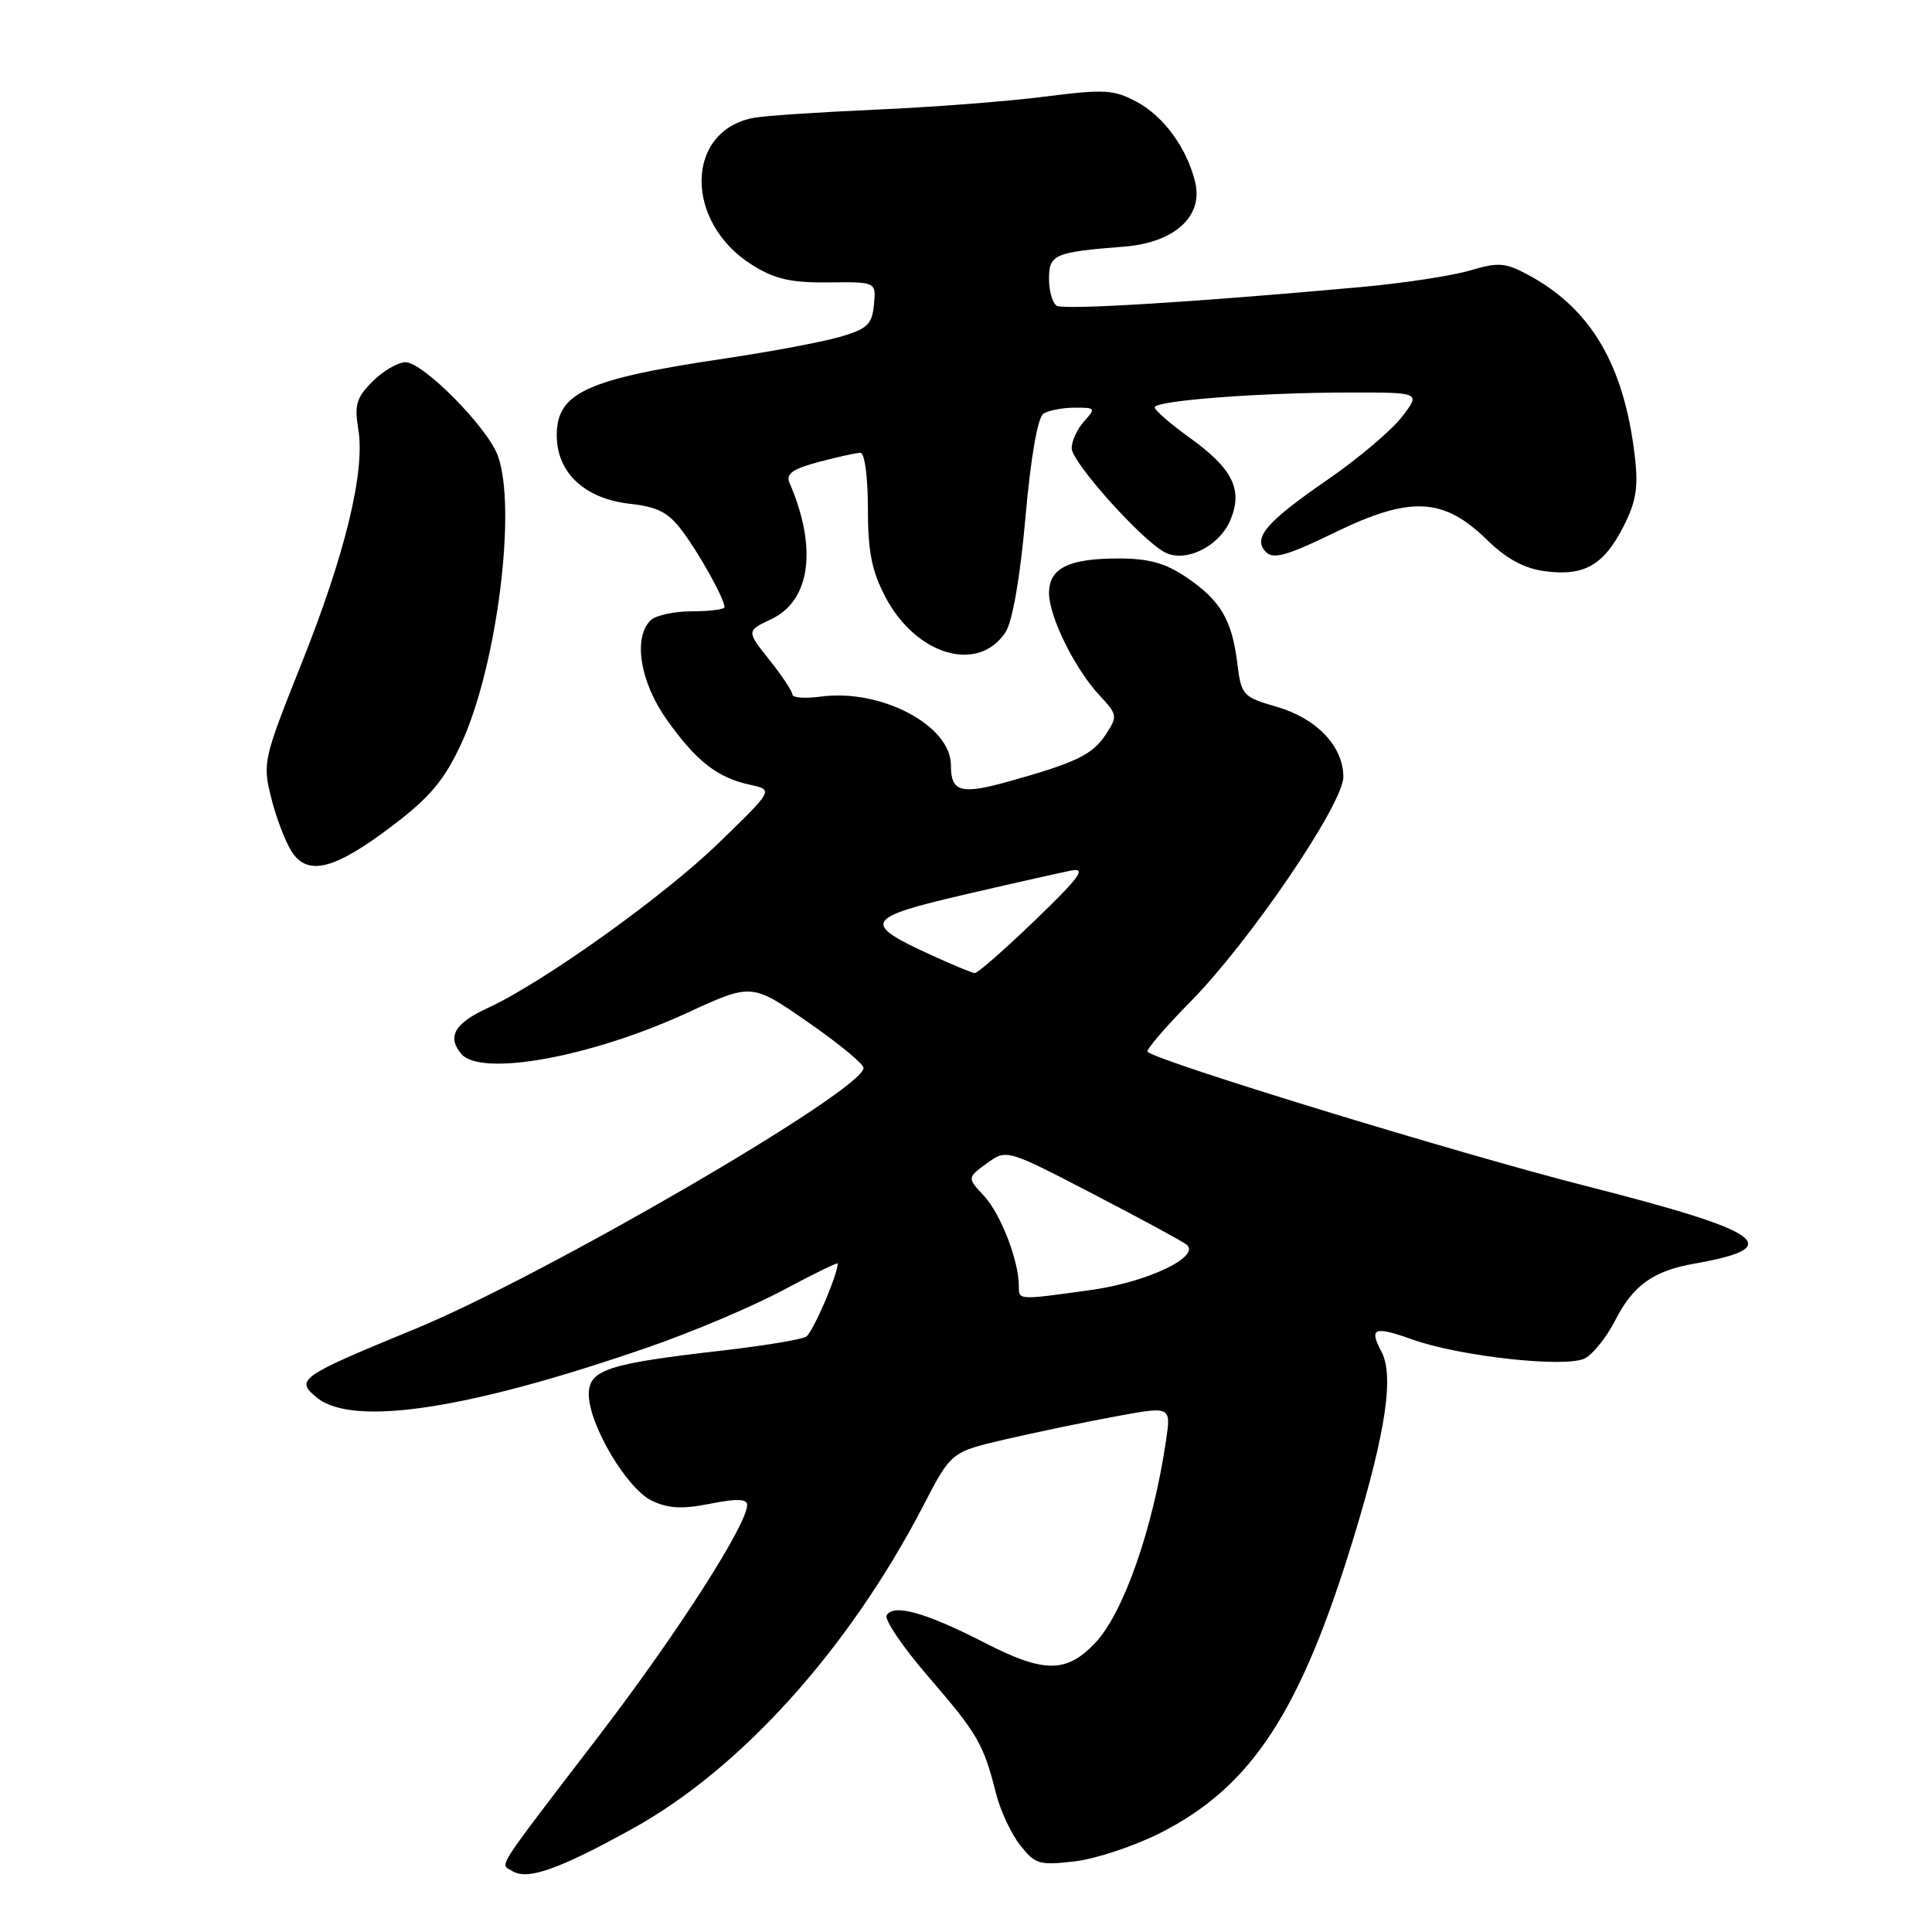 <?xml version="1.0" encoding="UTF-8" standalone="no"?>
<!DOCTYPE svg PUBLIC "-//W3C//DTD SVG 1.1//EN" "http://www.w3.org/Graphics/SVG/1.1/DTD/svg11.dtd" >
<svg xmlns="http://www.w3.org/2000/svg" xmlns:xlink="http://www.w3.org/1999/xlink" version="1.1" viewBox="0 0 256 256">
 <g >
 <path fill="currentColor"
d=" M 83.83 242.30 C 98.23 234.33 112.52 218.45 122.38 199.44 C 126.04 192.39 126.04 192.39 133.27 190.71 C 137.25 189.79 143.80 188.42 147.84 187.68 C 155.18 186.32 155.18 186.32 154.50 190.91 C 152.76 202.65 148.84 213.80 145.08 217.74 C 141.29 221.71 138.32 221.70 130.54 217.71 C 122.71 213.68 118.44 212.48 117.49 214.02 C 117.14 214.58 119.63 218.26 123.03 222.19 C 129.56 229.76 130.32 231.08 131.97 237.62 C 132.54 239.89 133.98 242.98 135.17 244.49 C 137.17 247.03 137.72 247.19 142.42 246.64 C 145.21 246.31 150.32 244.61 153.76 242.87 C 165.92 236.70 172.38 226.76 179.49 203.34 C 183.66 189.56 184.73 182.24 183.04 179.07 C 181.37 175.96 182.08 175.68 187.12 177.48 C 193.46 179.75 207.60 181.29 210.03 179.98 C 211.11 179.40 212.90 177.15 214.01 174.98 C 216.39 170.31 219.05 168.40 224.50 167.44 C 236.83 165.27 233.92 163.20 210.00 157.11 C 193.29 152.86 153.40 140.65 152.06 139.37 C 151.81 139.14 154.37 136.15 157.75 132.72 C 165.61 124.75 178.00 106.52 178.00 102.94 C 178.00 98.90 174.48 95.20 169.19 93.66 C 164.67 92.35 164.48 92.14 163.95 87.90 C 163.24 82.12 161.73 79.57 157.24 76.52 C 154.43 74.61 152.25 74.00 148.20 74.00 C 141.60 74.00 139.00 75.29 139.00 78.58 C 139.00 81.71 142.43 88.65 145.70 92.15 C 148.07 94.68 148.10 94.91 146.54 97.30 C 144.77 99.99 142.65 101.03 133.76 103.52 C 127.31 105.33 126.00 104.97 126.00 101.39 C 126.00 96.12 116.74 91.24 108.77 92.30 C 106.70 92.58 105.00 92.46 105.00 92.04 C 105.00 91.62 103.63 89.55 101.95 87.44 C 98.90 83.60 98.90 83.60 102.20 82.04 C 107.40 79.59 108.34 72.60 104.61 63.96 C 104.11 62.79 105.02 62.14 108.49 61.21 C 110.99 60.55 113.47 60.00 114.01 60.00 C 114.57 60.00 115.00 63.19 115.00 67.34 C 115.00 73.08 115.51 75.65 117.31 79.09 C 121.39 86.85 129.63 89.27 133.24 83.76 C 134.16 82.36 135.17 76.53 135.88 68.54 C 136.59 60.51 137.50 55.30 138.27 54.81 C 138.94 54.38 140.81 54.02 142.40 54.02 C 145.16 54.00 145.22 54.10 143.65 55.83 C 142.74 56.83 142.00 58.44 142.00 59.39 C 142.00 61.22 151.17 71.49 154.32 73.17 C 157.06 74.64 161.59 72.41 163.05 68.87 C 164.72 64.86 163.32 62.07 157.57 57.95 C 155.06 56.14 153.00 54.35 153.00 53.98 C 153.00 53.08 167.04 52.01 178.88 52.01 C 188.26 52.00 188.26 52.00 185.75 55.25 C 184.37 57.04 179.97 60.76 175.97 63.52 C 167.70 69.22 165.92 71.32 167.77 73.17 C 168.74 74.14 170.65 73.59 176.89 70.55 C 186.85 65.70 191.27 65.90 197.00 71.50 C 199.62 74.06 201.94 75.32 204.73 75.69 C 209.89 76.38 212.50 74.90 215.11 69.78 C 216.80 66.47 217.11 64.58 216.62 60.45 C 215.20 48.36 210.82 40.91 202.51 36.43 C 199.45 34.79 198.56 34.72 194.78 35.84 C 192.42 36.54 186.00 37.52 180.50 38.02 C 158.47 40.03 140.98 41.10 140.02 40.51 C 139.46 40.16 139.00 38.57 139.00 36.96 C 139.00 33.71 139.69 33.41 148.94 32.68 C 155.59 32.16 159.44 28.70 158.38 24.19 C 157.32 19.71 154.24 15.44 150.65 13.51 C 147.58 11.86 146.39 11.79 138.38 12.81 C 133.49 13.44 123.42 14.21 116.00 14.53 C 108.58 14.86 101.32 15.34 99.89 15.61 C 90.73 17.32 90.63 29.50 99.73 35.15 C 102.69 36.99 104.85 37.48 109.80 37.42 C 116.10 37.35 116.10 37.35 115.80 40.39 C 115.54 43.01 114.92 43.59 111.26 44.65 C 108.92 45.32 102.17 46.59 96.26 47.47 C 77.45 50.26 73.61 52.06 73.78 58.00 C 73.92 62.76 77.59 66.09 83.44 66.75 C 87.17 67.17 88.57 67.89 90.43 70.39 C 92.72 73.45 96.00 79.37 96.00 80.45 C 96.00 80.75 94.07 81.00 91.70 81.00 C 89.34 81.00 86.86 81.54 86.20 82.20 C 83.86 84.54 84.82 90.40 88.37 95.39 C 92.28 100.88 95.04 103.04 99.39 103.99 C 102.50 104.66 102.50 104.66 95.21 111.72 C 87.94 118.78 71.92 130.21 64.66 133.55 C 60.25 135.57 59.21 137.35 61.10 139.62 C 63.68 142.73 78.25 140.10 91.05 134.21 C 99.60 130.27 99.60 130.27 106.99 135.39 C 111.05 138.20 114.40 140.95 114.42 141.50 C 114.54 144.38 72.13 169.06 54.86 176.15 C 39.66 182.40 39.06 182.82 42.01 185.21 C 46.81 189.09 62.15 186.75 86.00 178.48 C 91.78 176.48 99.76 173.10 103.75 170.96 C 107.74 168.83 111.00 167.23 111.00 167.42 C 111.00 168.93 107.70 176.57 106.81 177.12 C 106.19 177.50 101.14 178.33 95.59 178.97 C 80.44 180.70 78.00 181.51 78.02 184.79 C 78.06 188.84 83.06 197.26 86.37 198.85 C 88.54 199.89 90.41 199.99 94.12 199.25 C 97.65 198.55 99.00 198.60 99.00 199.42 C 99.00 202.01 89.74 216.44 79.48 229.85 C 65.25 248.44 66.25 246.90 67.88 247.92 C 69.90 249.18 74.04 247.71 83.83 242.30 Z  M 52.07 109.36 C 56.97 105.64 58.86 103.38 61.10 98.58 C 65.84 88.39 68.53 67.19 65.94 60.32 C 64.53 56.56 56.05 48.00 53.74 48.00 C 52.73 48.00 50.77 49.14 49.37 50.54 C 47.23 52.68 46.94 53.66 47.47 56.84 C 48.42 62.42 45.76 73.38 39.92 88.00 C 34.89 100.60 34.78 101.09 35.94 105.73 C 36.59 108.35 37.82 111.56 38.66 112.86 C 40.80 116.15 44.37 115.22 52.07 109.36 Z  M 135.00 170.37 C 135.00 167.06 132.60 160.86 130.41 158.49 C 128.15 156.06 128.15 156.06 130.76 154.15 C 133.37 152.25 133.37 152.25 144.94 158.26 C 151.30 161.56 156.84 164.57 157.26 164.94 C 159.07 166.55 151.98 169.90 144.57 170.93 C 134.78 172.29 135.00 172.30 135.00 170.37 Z  M 123.50 126.60 C 114.14 122.34 114.51 121.63 127.75 118.55 C 134.21 117.05 140.62 115.61 142.00 115.34 C 143.99 114.97 143.00 116.31 137.16 121.93 C 133.12 125.82 129.52 128.97 129.16 128.94 C 128.80 128.91 126.25 127.86 123.50 126.60 Z "/>
</g>
</svg>